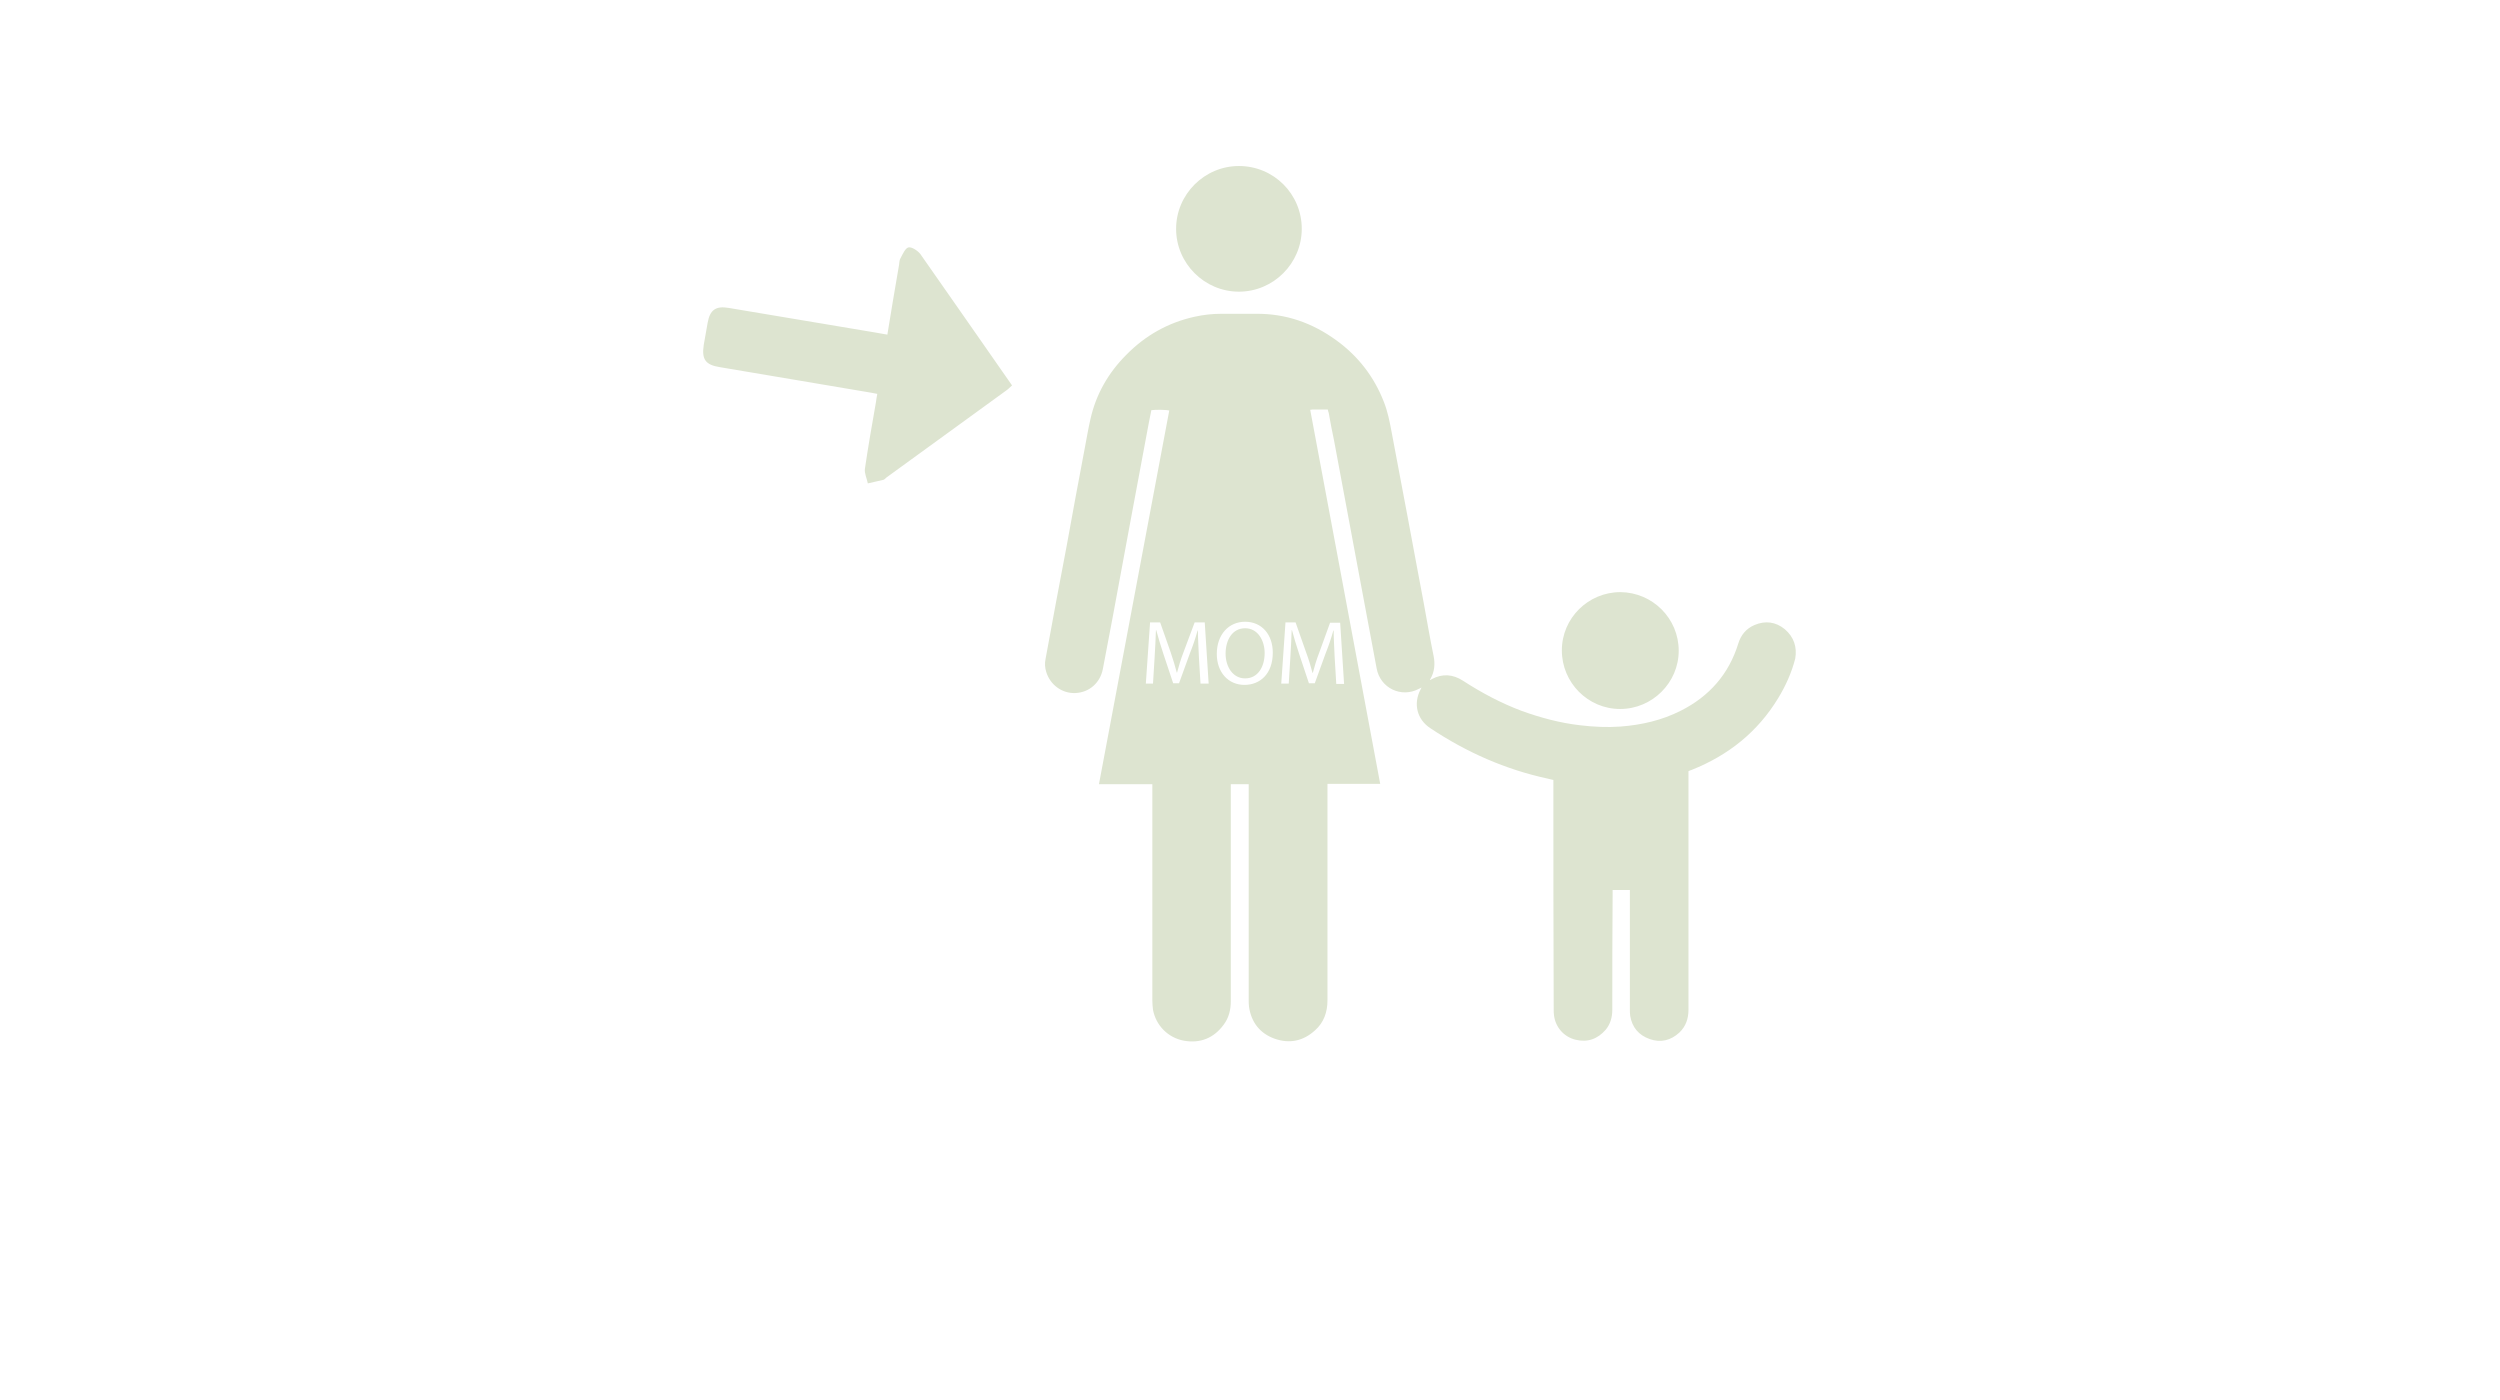 <svg version="1.1" id="Layer_1" xmlns="http://www.w3.org/2000/svg" xmlns:xlink="http://www.w3.org/1999/xlink" viewBox="0 0 768 430" xml:space="preserve">
<path fill="#DDE4D0" d="M380.6,89.6c10.6,0,19.3-8.7,19.3-19.3c0-10.7-8.601-19.3-19.3-19.3c-10.6,0-19.3,8.7-19.3,19.3
	C361.3,80.9,370,89.6,380.6,89.6z M497.7,217.8c9.899,0,18-8.1,18-17.899c0-9.9-8-17.9-17.9-18c-9.899,0-18,8-18,17.9
	C479.8,209.7,487.8,217.8,497.7,217.8z M279.1,76c-1,0.2-1.8,2.1-2.5,3.4c-0.4,0.7-0.3,1.7-0.5,2.5c-1.2,6.8-2.3,13.6-3.5,20.9
	c-1.6-0.3-2.8-0.5-4-0.7c-14.9-2.5-29.8-5-44.7-7.5c-4-0.7-5.8,0.6-6.5,4.5c-0.4,2.3-0.8,4.6-1.2,6.8c-0.7,4.5,0.5,6.2,5,6.9
	c15,2.5,30,5.1,45,7.6c1,0.2,2,0.3,3.3,0.6c-0.2,1-0.3,1.8-0.4,2.5c-1.2,6.8-2.4,13.7-3.4,20.5c-0.2,1.4,0.6,3,0.9,4.5
	c1.6-0.4,3.2-0.7,4.8-1.1c0.3-0.1,0.6-0.4,0.9-0.7c12.3-8.9,24.6-17.9,36.9-26.8c0.6-0.4,1.1-1,1.7-1.5c-9.5-13.6-18.8-27-28.2-40.4
	C281.9,77,280.1,75.8,279.1,76z M382.5,193c-4,0-6,3.7-6,7.8c0,4,2.2,7.601,6,7.601c3.9,0,6-3.5,6-7.801
	C388.5,196.9,386.5,193,382.5,193z M548.3,193.3c-2.8-2.3-6-2.7-9.3-1.3c-2.6,1.1-4.2,3.1-5,5.7c-2.9,9.399-8.9,16.2-17.6,20.6
	c-5.9,3-12.101,4.4-18.601,4.9c-4.1,0.3-8.2,0.1-12.399-0.4c-6.101-0.7-12.101-2.3-17.9-4.399c-6.4-2.4-12.4-5.601-18.1-9.301
	c-3.101-2-6.301-2.199-9.5-0.5c-0.2,0.101-0.301,0.2-0.601,0.301c0-0.2,0-0.301,0.101-0.301c1.3-2.199,1.5-4.6,1-7.1
	c-1.101-5.3-2-10.7-3-16.1c-1.601-8.7-3.301-17.4-4.9-26.2c-1.7-8.8-3.3-17.7-5-26.5c-0.6-3.2-1.2-6.3-2.4-9.3
	c-3-7.7-7.899-14-14.5-18.8c-7.399-5.4-15.6-8.3-24.8-8.2c-3.6,0-7.1,0-10.7,0c-2.7,0-5.4,0.3-8.1,0.9c-8.2,1.8-15.2,5.8-21,11.7
	c-5.5,5.5-9.3,12.1-11,19.7c-0.7,3-1.2,6.1-1.8,9.2c-1.9,9.9-3.7,19.8-5.5,29.7c-2.2,11.6-4.4,23.2-6.5,34.8
	c-0.3,1.399-0.2,2.699,0.2,4c1.2,4,4.9,6.699,9,6.5c4.3-0.2,7.6-3.2,8.4-7.4c1-5.3,2-10.5,3-15.8c1.8-9.9,3.7-19.8,5.5-29.7
	c1.9-10,3.7-20,5.6-30c0.3-1.3,0.5-2.7,0.8-4c1.5-0.2,4.8-0.1,5.5,0.1c-7.2,38.2-14.4,76.5-21.6,114.8c5.5,0,10.9,0,16.4,0
	c0,0.6,0,1,0,1.5c0,21.699,0,43.3,0,65c0,0.899,0.1,1.899,0.2,2.8c0.9,4.8,4.6,8.6,9.5,9.5c5,0.899,9.2-0.8,12.2-4.9
	c1.6-2.1,2.2-4.6,2.2-7.2c0-21.8,0-43.5,0-65.3c0-0.399,0-0.899,0-1.399c1.9,0,3.6,0,5.5,0c0,0.5,0,0.899,0,1.399
	c0,21.601,0,43.2,0,64.8c0,0.7,0,1.5,0.1,2.2c0.7,4.8,3.399,8.2,7.899,9.8c4.601,1.601,8.801,0.7,12.4-2.6c2.7-2.4,3.8-5.6,3.8-9.2
	c0-21.7,0-43.399,0-65.1c0-0.4,0-0.9,0-1.4c5.5,0,10.8,0,16.2,0c-7.2-38.399-14.3-76.6-21.5-114.9c0.3,0,0.5-0.1,0.7-0.1
	c1.5,0,3.101,0,4.7,0c0.1,0.5,0.199,0.8,0.3,1.1c0.5,2.8,1,5.6,1.601,8.3c2.299,12.5,4.699,25,7,37.5c2,10.9,4.1,21.7,6.1,32.6
	c1.1,6.101,7.6,9.2,13,6.3c0.199-0.1,0.5-0.199,0.8-0.399c-0.2,0.3-0.2,0.5-0.3,0.6c-2.301,4.4-1.101,9.2,3,11.9
	c11.1,7.399,23.1,12.7,36.1,15.5c0.5,0.1,1.1,0.3,1.7,0.399c0,0.5,0,1,0,1.4c0,23,0,46,0.1,69c0,0.7,0,1.3,0.101,2
	c0.5,3.6,3,6.5,6.6,7.4c3.7,0.899,6.8-0.2,9.3-3.101c1.4-1.7,2-3.8,2-6.1c0-11.8,0-23.601,0.101-35.5c0-0.4,0-0.8,0-1.3
	c1.8,0,3.5,0,5.3,0c0,0.5,0,0.899,0,1.3c0,11.8,0,23.5,0,35.3c0,0.7,0,1.4,0.1,2.1c0.601,3.5,2.601,5.9,6,7.101
	c3.4,1.2,6.5,0.399,9.101-2c2-1.9,2.8-4.3,2.8-7c0-24,0-48.001,0-72.001c0-0.399,0-0.899,0-1.299c0.399-0.201,0.7-0.301,1-0.4
	c11.3-4.5,20.3-11.7,26.6-22.1c2.3-3.801,4.101-7.801,5.2-12.101C552.1,198.8,551.1,195.7,548.3,193.3z M368.8,210.1l-0.5-8.3
	c-0.1-2.6-0.3-5.8-0.3-8.1h-0.1c-0.6,2.2-1.4,4.6-2.4,7.1l-3.3,9.101h-1.8l-3-9c-0.9-2.7-1.6-5.101-2.2-7.301h-0.1
	c-0.1,2.301-0.2,5.5-0.4,8.301l-0.5,8.1H352l1.3-18.8h3.1l3.2,9.1c0.8,2.3,1.4,4.4,1.9,6.3h0.1c0.5-1.899,1.1-4,2-6.3l3.4-9.1h3.1
	l1.2,18.8h-2.5V210.1z M382.3,210.4c-5,0-8.5-3.9-8.5-9.5c0-6,3.7-9.9,8.7-9.9c5.1,0,8.5,3.9,8.5,9.5
	C391,207,387.1,210.4,382.3,210.4z M403.2,206.7h0.1c0.5-1.9,1.101-4,2-6.3l3.3-9.101h3.101l1.2,18.8h-2.4l-0.5-8.3
	c-0.1-2.6-0.3-5.8-0.3-8.1H409.6c-0.6,2.2-1.399,4.6-2.399,7.1l-3.3,9.101H402.1l-3-9c-0.899-2.7-1.6-5.101-2.199-7.301H396.8
	c-0.1,2.301-0.2,5.5-0.399,8.301l-0.5,8.1H393.6l1.301-18.8h3.1l3.2,9.1C402.1,202.7,402.7,204.8,403.2,206.7z"/>
</svg>
